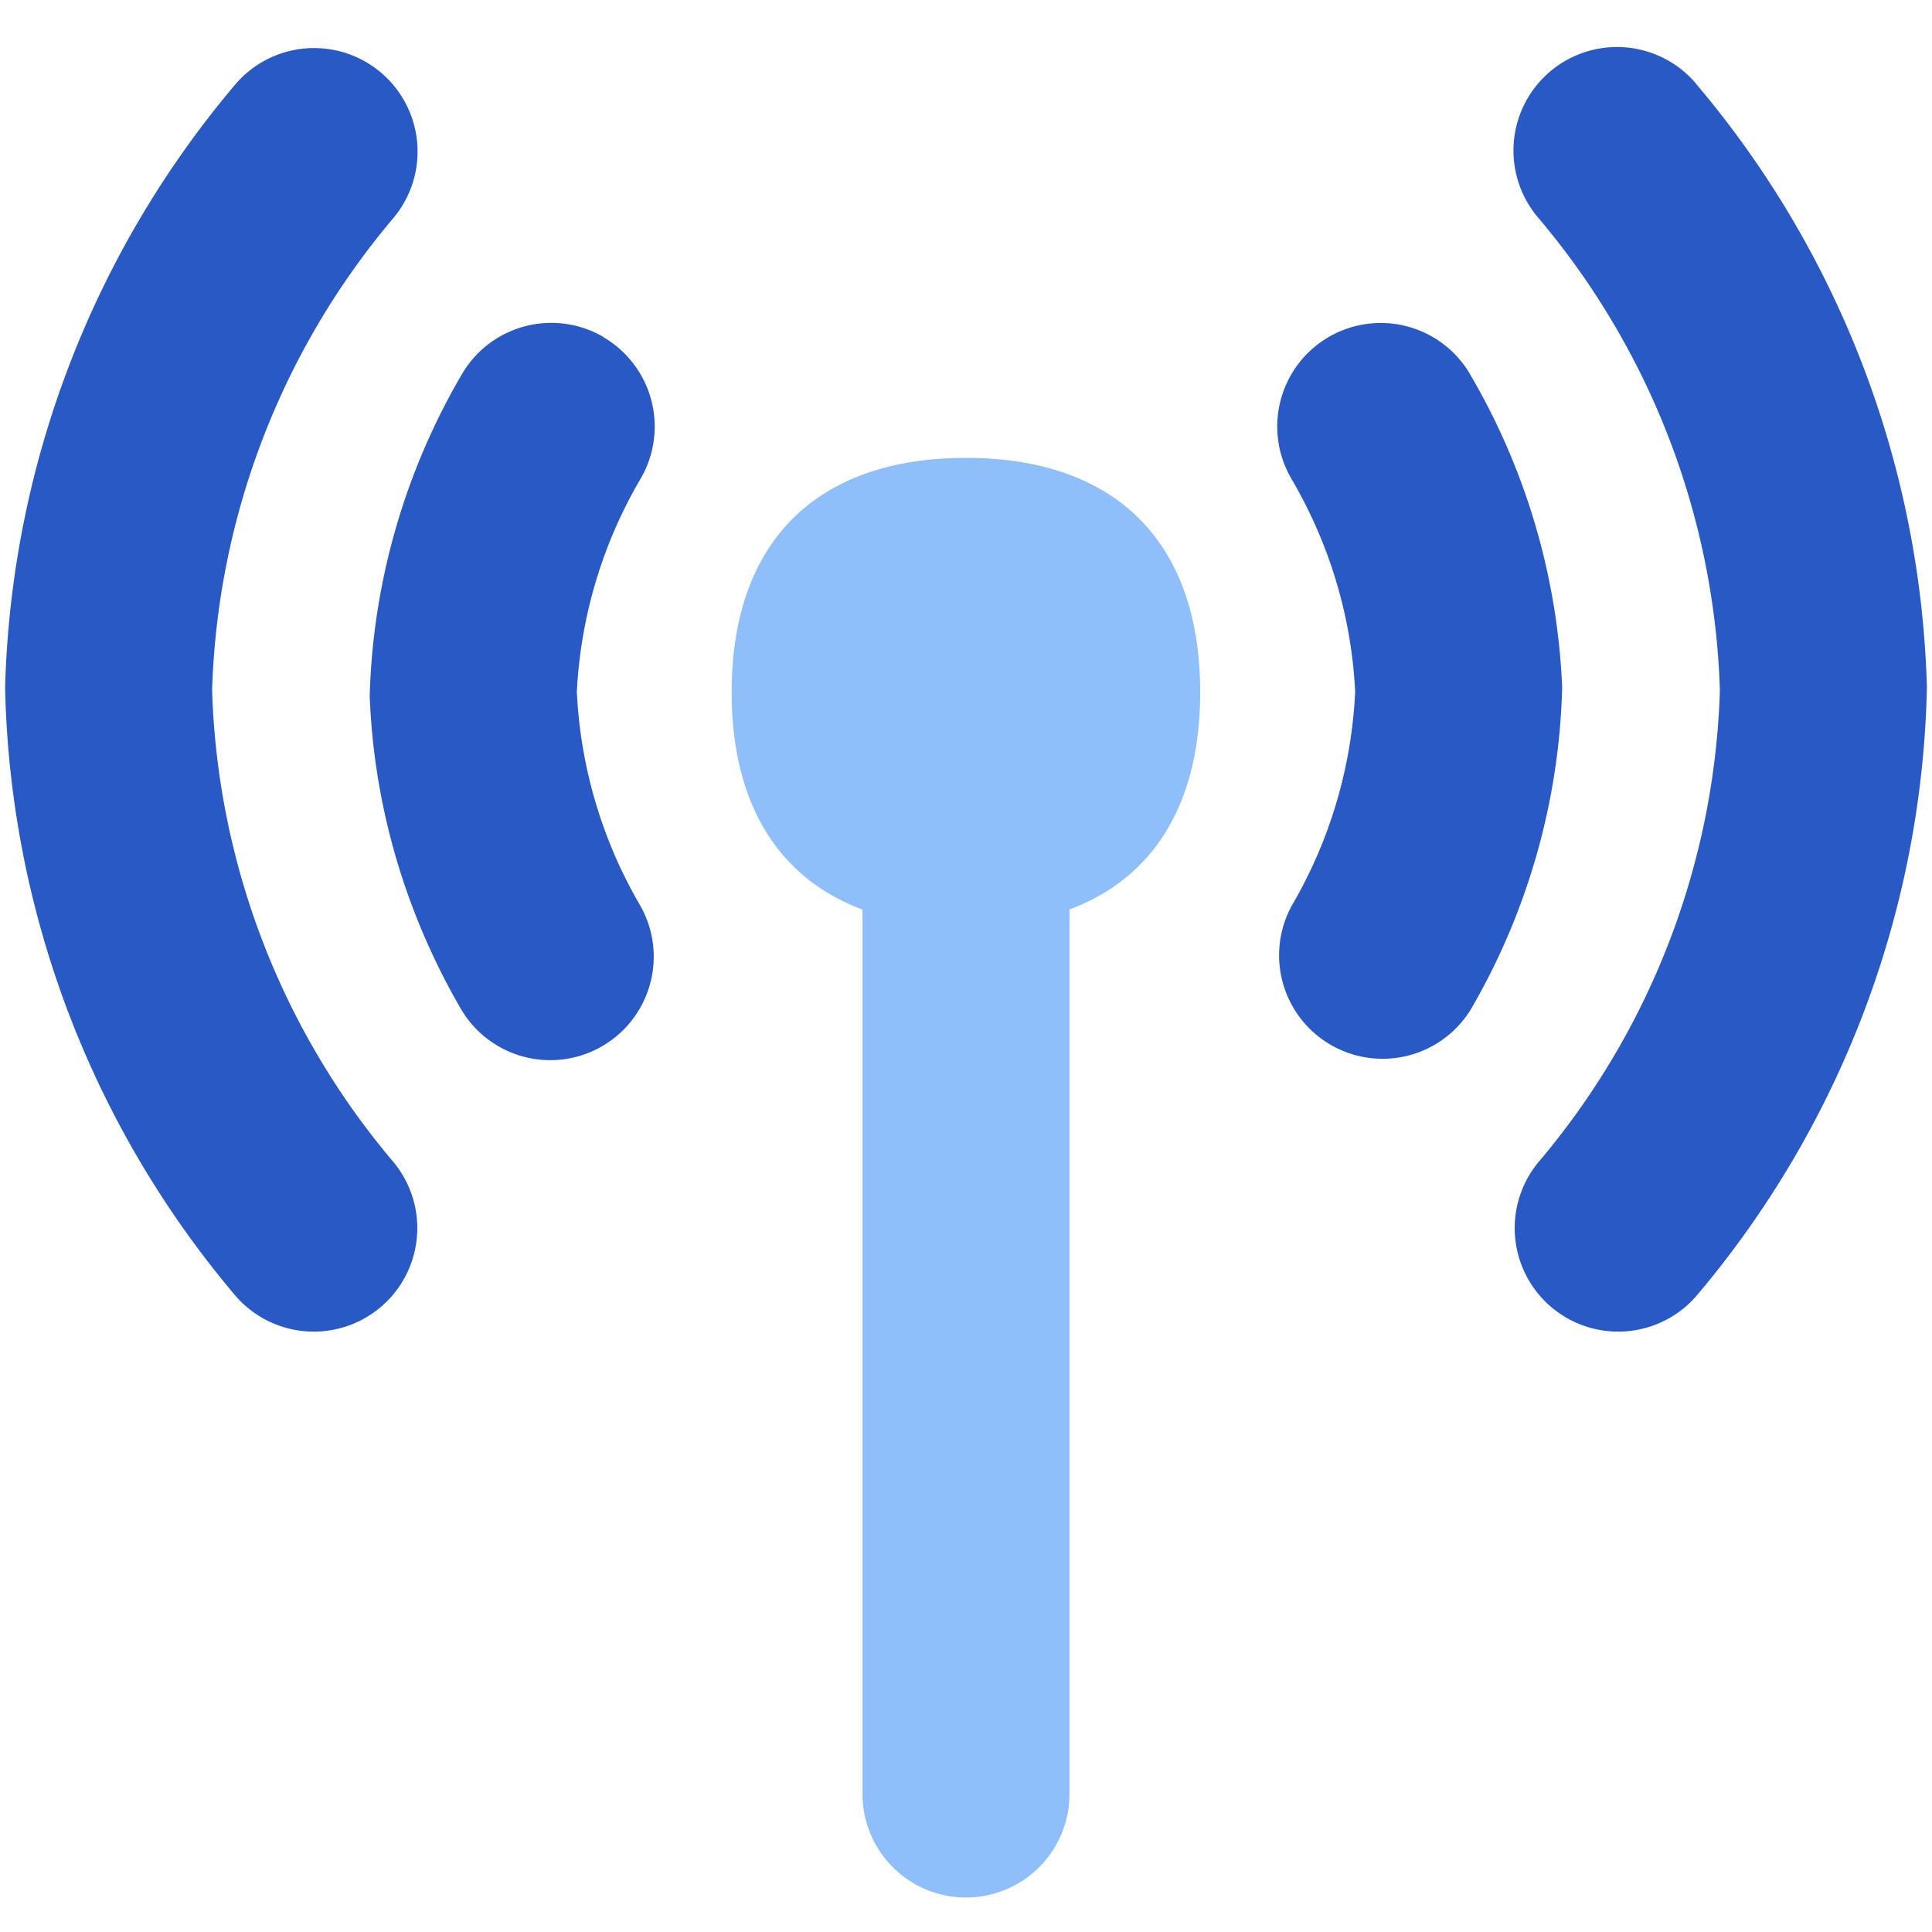<svg xmlns="http://www.w3.org/2000/svg" fill="none" viewBox="0 0 14 14" id="Wifi-Antenna--Streamline-Flex">
  <desc>
    Wifi Antenna Streamline Icon: https://streamlinehq.com
  </desc>
  <g id="wifi-antenna--wireless-wifi-internet-server-network-antenna-connection">
    <path id="Union" fill="#2859c5" fill-rule="evenodd" d="M1.71 0.606a0.75 0.75 0 0 1 1.144 0.97 5.56 5.56 0 0 0 -1.317 3.427 5.55 5.55 0 0 0 1.317 3.421 0.75 0.75 0 0 1 -1.143 0.971A7.05 7.05 0 0 1 0.037 4.983 7.06 7.06 0 0 1 1.71 0.606Zm10.58 0a0.75 0.75 0 0 0 -1.145 0.97 5.564 5.564 0 0 1 1.318 3.427 5.55 5.55 0 0 1 -1.317 3.421 0.75 0.75 0 0 0 1.143 0.971 7.05 7.05 0 0 0 1.674 -4.412A7.06 7.06 0 0 0 12.289 0.606Zm-1.637 2.106a0.75 0.75 0 1 0 -1.295 0.757c0.28 0.478 0.436 1.006 0.462 1.545a3.383 3.383 0 0 1 -0.46 1.55 0.75 0.75 0 0 0 1.296 0.754 4.881 4.881 0 0 0 0.664 -2.335 4.88 4.88 0 0 0 -0.667 -2.27Zm-6.28 -0.27a0.75 0.75 0 0 0 -1.026 0.27 4.882 4.882 0 0 0 -0.668 2.329c0.03 0.8 0.259 1.58 0.665 2.277a0.75 0.75 0 0 0 1.296 -0.755 3.383 3.383 0 0 1 -0.46 -1.55 3.383 3.383 0 0 1 0.462 -1.544 0.75 0.75 0 0 0 -0.27 -1.026Z" clip-rule="evenodd" stroke-width="1"></path>
    <path id="Union_2" fill="#8fbffa" fill-rule="evenodd" d="M7.75 6.59c0.613 -0.228 0.947 -0.771 0.947 -1.574 0 -1.087 -0.611 -1.698 -1.697 -1.698 -1.087 0 -1.698 0.611 -1.698 1.698 0 0.803 0.334 1.346 0.948 1.575l0 6.409a0.75 0.75 0 0 0 1.5 0l0 -6.41Z" clip-rule="evenodd" stroke-width="1"></path>
  </g>
</svg>